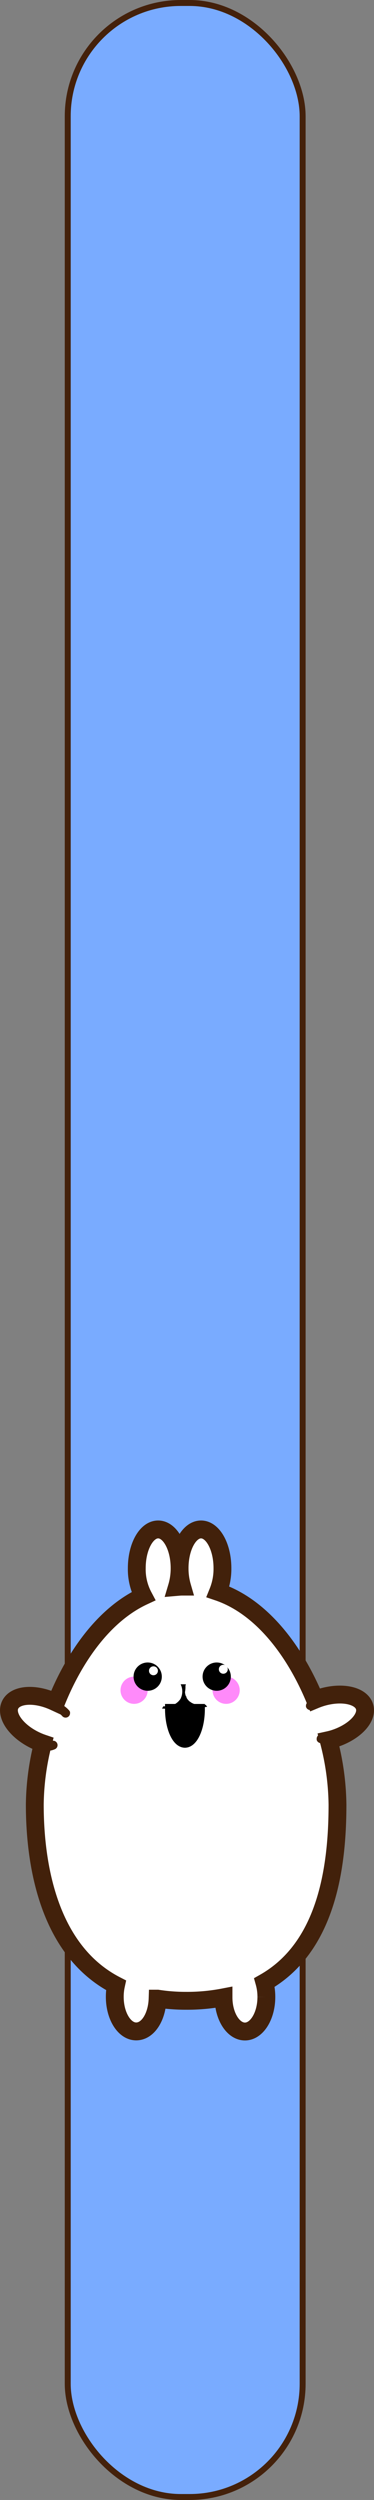 <svg xmlns="http://www.w3.org/2000/svg" width="125.78" height="839" viewBox="0 0 125.78 839"><rect x="0" y="0" width="125.78" height="839" fill="#808080" stroke="none"/><defs><style>.cls-1{fill:#79abff;stroke:#44210b;stroke-width:2px;}.cls-1,.cls-2,.cls-5{stroke-miterlimit:10;}.cls-2,.cls-6{fill:#fff;}.cls-2{stroke:#42210b;stroke-width:6px;}.cls-3{fill:#ff8afa;}.cls-4{fill:#42210b;}.cls-5{stroke:#000;stroke-width:3px;}</style></defs><g id="ekstra_ui_elementer" data-name="ekstra ui elementer"><rect class="cls-1" x="22.78" y="1" width="79" height="837" rx="38.01"/><path class="cls-2" d="M122.6,572.77c-1.16-3.81-7.68-5.19-14.55-3.1-.73.23-1.43.48-2.1.76C99.17,554,88,539.19,73.32,534.22a20.48,20.48,0,0,0,1.49-7.94c0-7.18-3.22-13-7.2-13s-7.21,5.83-7.21,13a21.79,21.79,0,0,0,.86,6.19c-.59,0-1.18.06-1.76.11a21.68,21.68,0,0,0,.9-6.3c0-7.18-3.23-13-7.21-13S46,519.1,46,526.28a19.21,19.21,0,0,0,2.23,9.41C35,541.84,25,556,18.85,571.37l-.65-.3c-6.53-3-13.17-2.47-14.82,1.15s2.3,9,8.84,12a22.57,22.57,0,0,0,2.21.88,86.3,86.3,0,0,0-2.73,20.5c0,21.79,5.34,49.36,27.31,60.66a17.92,17.92,0,0,0-.41,3.89c0,6.4,3.22,11.6,7.2,11.6s7-4.89,7.2-11a61.72,61.72,0,0,0,9.6.72,64.23,64.23,0,0,0,12.57-1.16c0,6.35,3.25,11.47,7.21,11.47s7.2-5.2,7.2-11.6a17.7,17.7,0,0,0-.65-4.84c20.88-11.83,24.57-38.51,24.57-59.71a87.72,87.72,0,0,0-3-21.63c.59-.13,1.18-.28,1.78-.47C119.13,581.36,123.76,576.58,122.6,572.77Z"/><circle class="cls-3" cx="76.05" cy="567.25" r="4.57"/><circle class="cls-3" cx="45.1" cy="567.25" r="4.57"/><circle cx="49.67" cy="562.68" r="4.75"/><circle cx="72.88" cy="562.68" r="4.75"/><path class="cls-4" d="M18.63,574.21a10.15,10.15,0,0,1,1.49.95l-.3-.23A7.69,7.69,0,0,1,21,576,1.5,1.5,0,0,0,23.56,575l0-.4a1.49,1.49,0,0,0-.39-.66,9,9,0,0,0-1.33-1.22,10.59,10.59,0,0,0-1.65-1.07,1.59,1.59,0,0,0-1.15-.16,1.51,1.51,0,0,0-.36,2.75Z"/><path class="cls-4" d="M15,587.49c.34,0,.68.09,1,.1a7,7,0,0,0,1-.1,6.06,6.06,0,0,0,1.61-.52,1.5,1.5,0,0,0,.69-.89,1.5,1.5,0,0,0-1.05-1.85l-.4-.05a1.57,1.57,0,0,0-.76.2l-.12.06.36-.15a4.85,4.85,0,0,1-1.13.31l.4-.06a4.46,4.46,0,0,1-1.21,0l.4.05h0a1.11,1.11,0,0,0-.6,0,1.18,1.18,0,0,0-.55.17,1.55,1.55,0,0,0-.69.9,1.51,1.51,0,0,0,.15,1.16l.23.3a1.47,1.47,0,0,0,.67.39Z"/><path class="cls-4" d="M104.33,570.61a1.09,1.09,0,0,1,0,.18l.05-.4a1.78,1.78,0,0,1-.14.5l.15-.35a2.51,2.51,0,0,1-.26.45l.23-.31a1.85,1.85,0,0,1-.37.37l.3-.23a2.22,2.22,0,0,1-.42.25l.35-.15L104,571a1.56,1.56,0,0,0-.9.69,1.12,1.12,0,0,0-.18.55,1.22,1.22,0,0,0,0,.6,1.5,1.5,0,0,0,1.84,1,3.25,3.25,0,0,0,.93-.42,5.3,5.3,0,0,0,.52-.42,2.44,2.44,0,0,0,.33-.39,3,3,0,0,0,.29-.41,4.85,4.85,0,0,0,.27-.62,1.71,1.71,0,0,0,.09-.3,4.45,4.45,0,0,0,.09-.71,1.06,1.06,0,0,0-.13-.58,1.36,1.36,0,0,0-.79-.79,1.06,1.06,0,0,0-.58-.13,1.46,1.46,0,0,0-1.06.44l-.23.3a1.45,1.45,0,0,0-.21.76Z"/><path class="cls-4" d="M109.43,582H108a1.27,1.27,0,0,0-.58.13,1.34,1.34,0,0,0-.79.8,1,1,0,0,0-.13.57l0,.4a1.47,1.47,0,0,0,.39.67l.3.23a1.44,1.44,0,0,0,.76.2h1.43a1.14,1.14,0,0,0,.58-.12,1.34,1.34,0,0,0,.79-.8,1.06,1.06,0,0,0,.13-.58l-.05-.39a1.47,1.47,0,0,0-.39-.67l-.3-.23a1.55,1.55,0,0,0-.76-.21Z"/><path class="cls-5" d="M57,573.35v.17c0,6.36,2.33,11.52,5.2,11.52s5.2-5.16,5.2-11.52v-.17Z"/><path d="M69.67,572.79l-.52-.68c-.36,0-.71.09-1.06.11a6.44,6.44,0,0,1-3.81-.85,1.41,1.41,0,0,0-.4-.27,5,5,0,0,1-.76-.76,4.43,4.43,0,0,1-.41-.65.52.52,0,0,0-.22-.5,5.24,5.24,0,0,1-.28-1.33,8.49,8.49,0,0,0,.16-2c0-.2.09-.4.15-.61H60.75a5.47,5.47,0,0,1-.07,4.93A5.66,5.66,0,0,1,56,572.65c-.35,0-.71,0-1.07,0l-.44.74a9.11,9.11,0,0,0,4-.55,1.8,1.8,0,0,0,1,2.39,1.68,1.68,0,0,0,1,.28,1.61,1.61,0,0,0,1.64-1.26h.23a1.69,1.69,0,0,0,.27.11,1.61,1.61,0,0,0,1.45.8,1.74,1.74,0,0,0,1.58-2.44A9.18,9.18,0,0,0,69.67,572.79Z"/><path d="M51.61,562.73a1.5,1.5,0,0,0,0-3,1.5,1.5,0,0,0,0,3Z"/><path class="cls-6" d="M51.61,562.22a1.5,1.5,0,0,0,0-3,1.5,1.5,0,0,0,0,3Z"/><path class="cls-6" d="M75.1,561.71a1.5,1.5,0,0,0,0-3,1.5,1.5,0,0,0,0,3Z"/></g></svg>